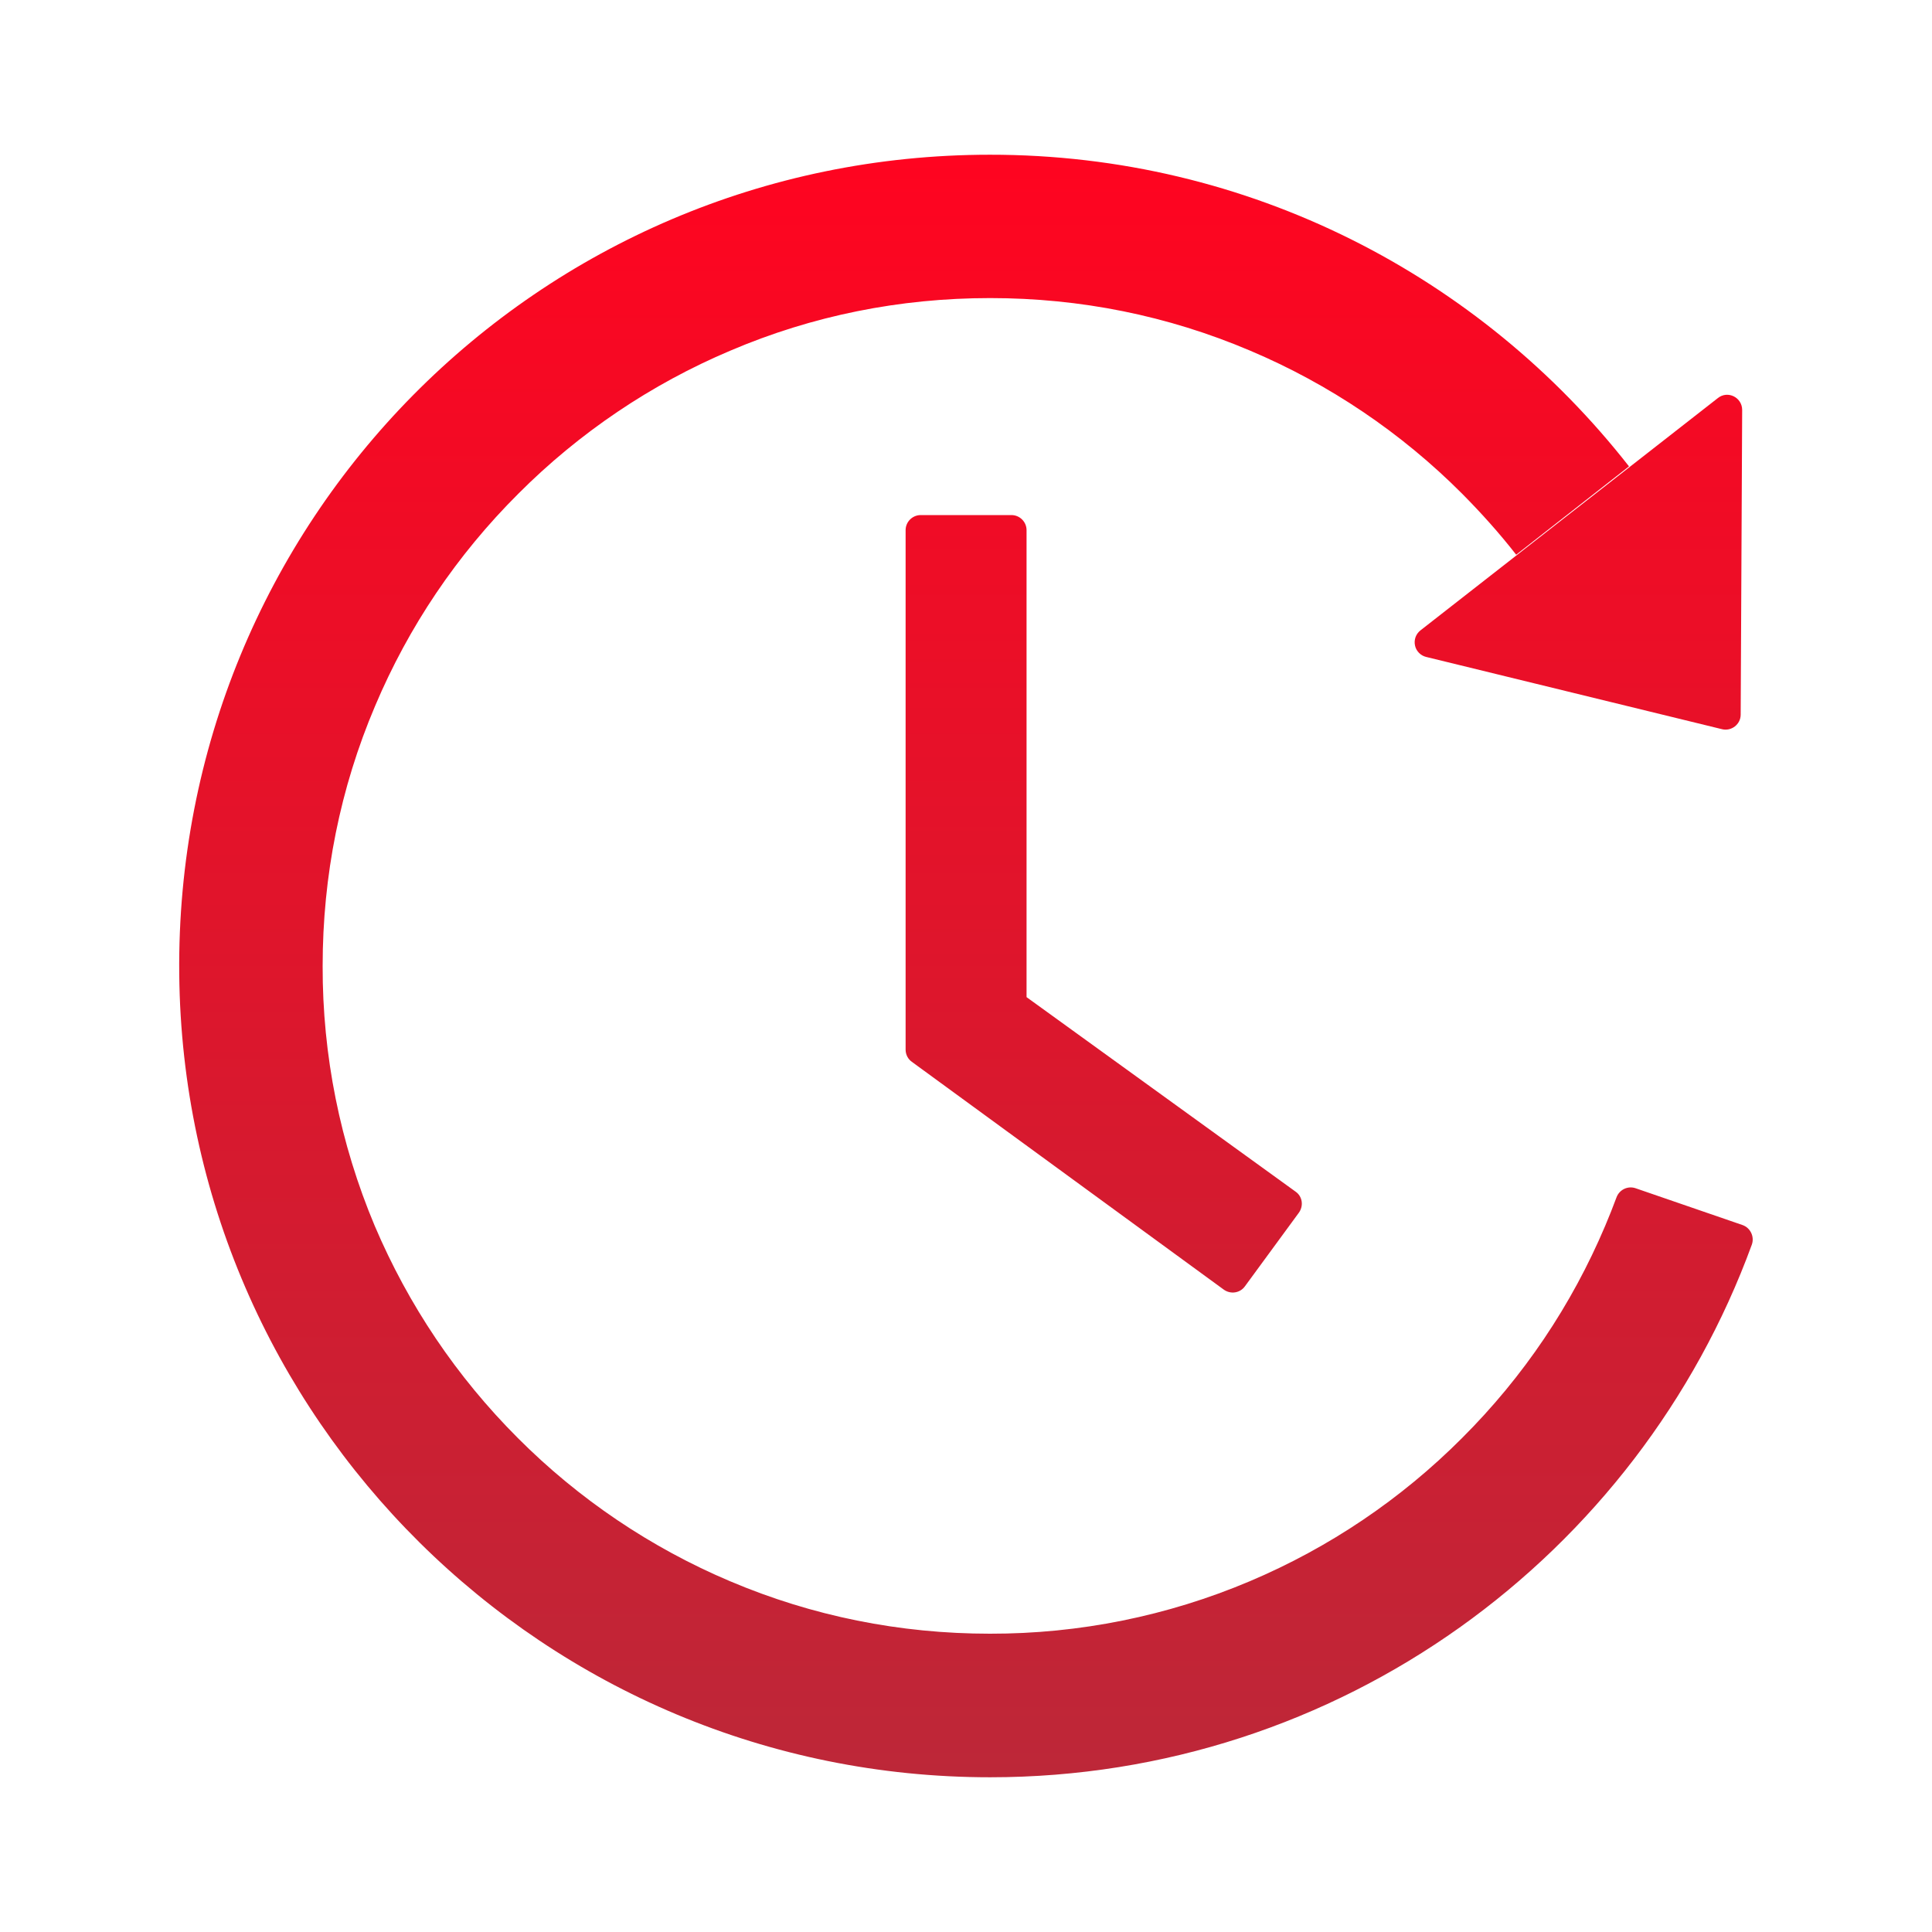 <svg width="35" height="35" viewBox="0 0 35 35" fill="none" xmlns="http://www.w3.org/2000/svg">
<path d="M18.323 9.331H16.68C16.529 9.331 16.406 9.454 16.406 9.604V19.014C16.406 19.103 16.447 19.185 16.519 19.236L22.169 23.362C22.292 23.451 22.463 23.427 22.552 23.304L23.529 21.971C23.621 21.844 23.594 21.673 23.471 21.588L18.597 18.064V9.604C18.597 9.454 18.474 9.331 18.323 9.331ZM25.836 11.901L31.196 13.21C31.366 13.252 31.534 13.122 31.534 12.947L31.561 7.427C31.561 7.198 31.298 7.068 31.12 7.212L25.734 11.419C25.693 11.451 25.662 11.493 25.644 11.542C25.627 11.59 25.623 11.642 25.634 11.693C25.644 11.743 25.669 11.789 25.705 11.826C25.741 11.863 25.786 11.889 25.836 11.901ZM31.568 22.193L29.63 21.526C29.563 21.503 29.489 21.507 29.424 21.538C29.36 21.569 29.31 21.623 29.285 21.69C29.22 21.865 29.152 22.036 29.08 22.206C28.471 23.645 27.6 24.941 26.486 26.052C25.384 27.157 24.078 28.038 22.64 28.646C21.151 29.276 19.551 29.599 17.934 29.596C16.3 29.596 14.718 29.278 13.227 28.646C11.79 28.038 10.484 27.157 9.382 26.052C8.271 24.941 7.4 23.645 6.788 22.206C6.162 20.717 5.841 19.116 5.845 17.5C5.845 15.866 6.162 14.28 6.795 12.79C7.403 11.351 8.275 10.056 9.389 8.945C10.491 7.84 11.797 6.958 13.234 6.351C14.718 5.718 16.303 5.4 17.937 5.4C19.571 5.4 21.154 5.718 22.644 6.351C24.081 6.958 25.387 7.84 26.489 8.945C26.838 9.297 27.166 9.663 27.467 10.049L29.511 8.449C26.821 5.011 22.634 2.799 17.93 2.803C9.741 2.806 3.165 9.458 3.247 17.65C3.329 25.7 9.874 32.197 17.937 32.197C24.278 32.197 29.678 28.178 31.736 22.548C31.787 22.405 31.712 22.244 31.568 22.193Z" fill="url(#paint0_linear_3149_13822)"/>
<defs>
<linearGradient id="paint0_linear_3149_13822" x1="17.499" y1="2.803" x2="17.499" y2="32.197" gradientUnits="userSpaceOnUse">
<stop stop-color="#FF0420"/>
<stop offset="1" stop-color="#BD2738"/>
</linearGradient>
</defs>
</svg>
